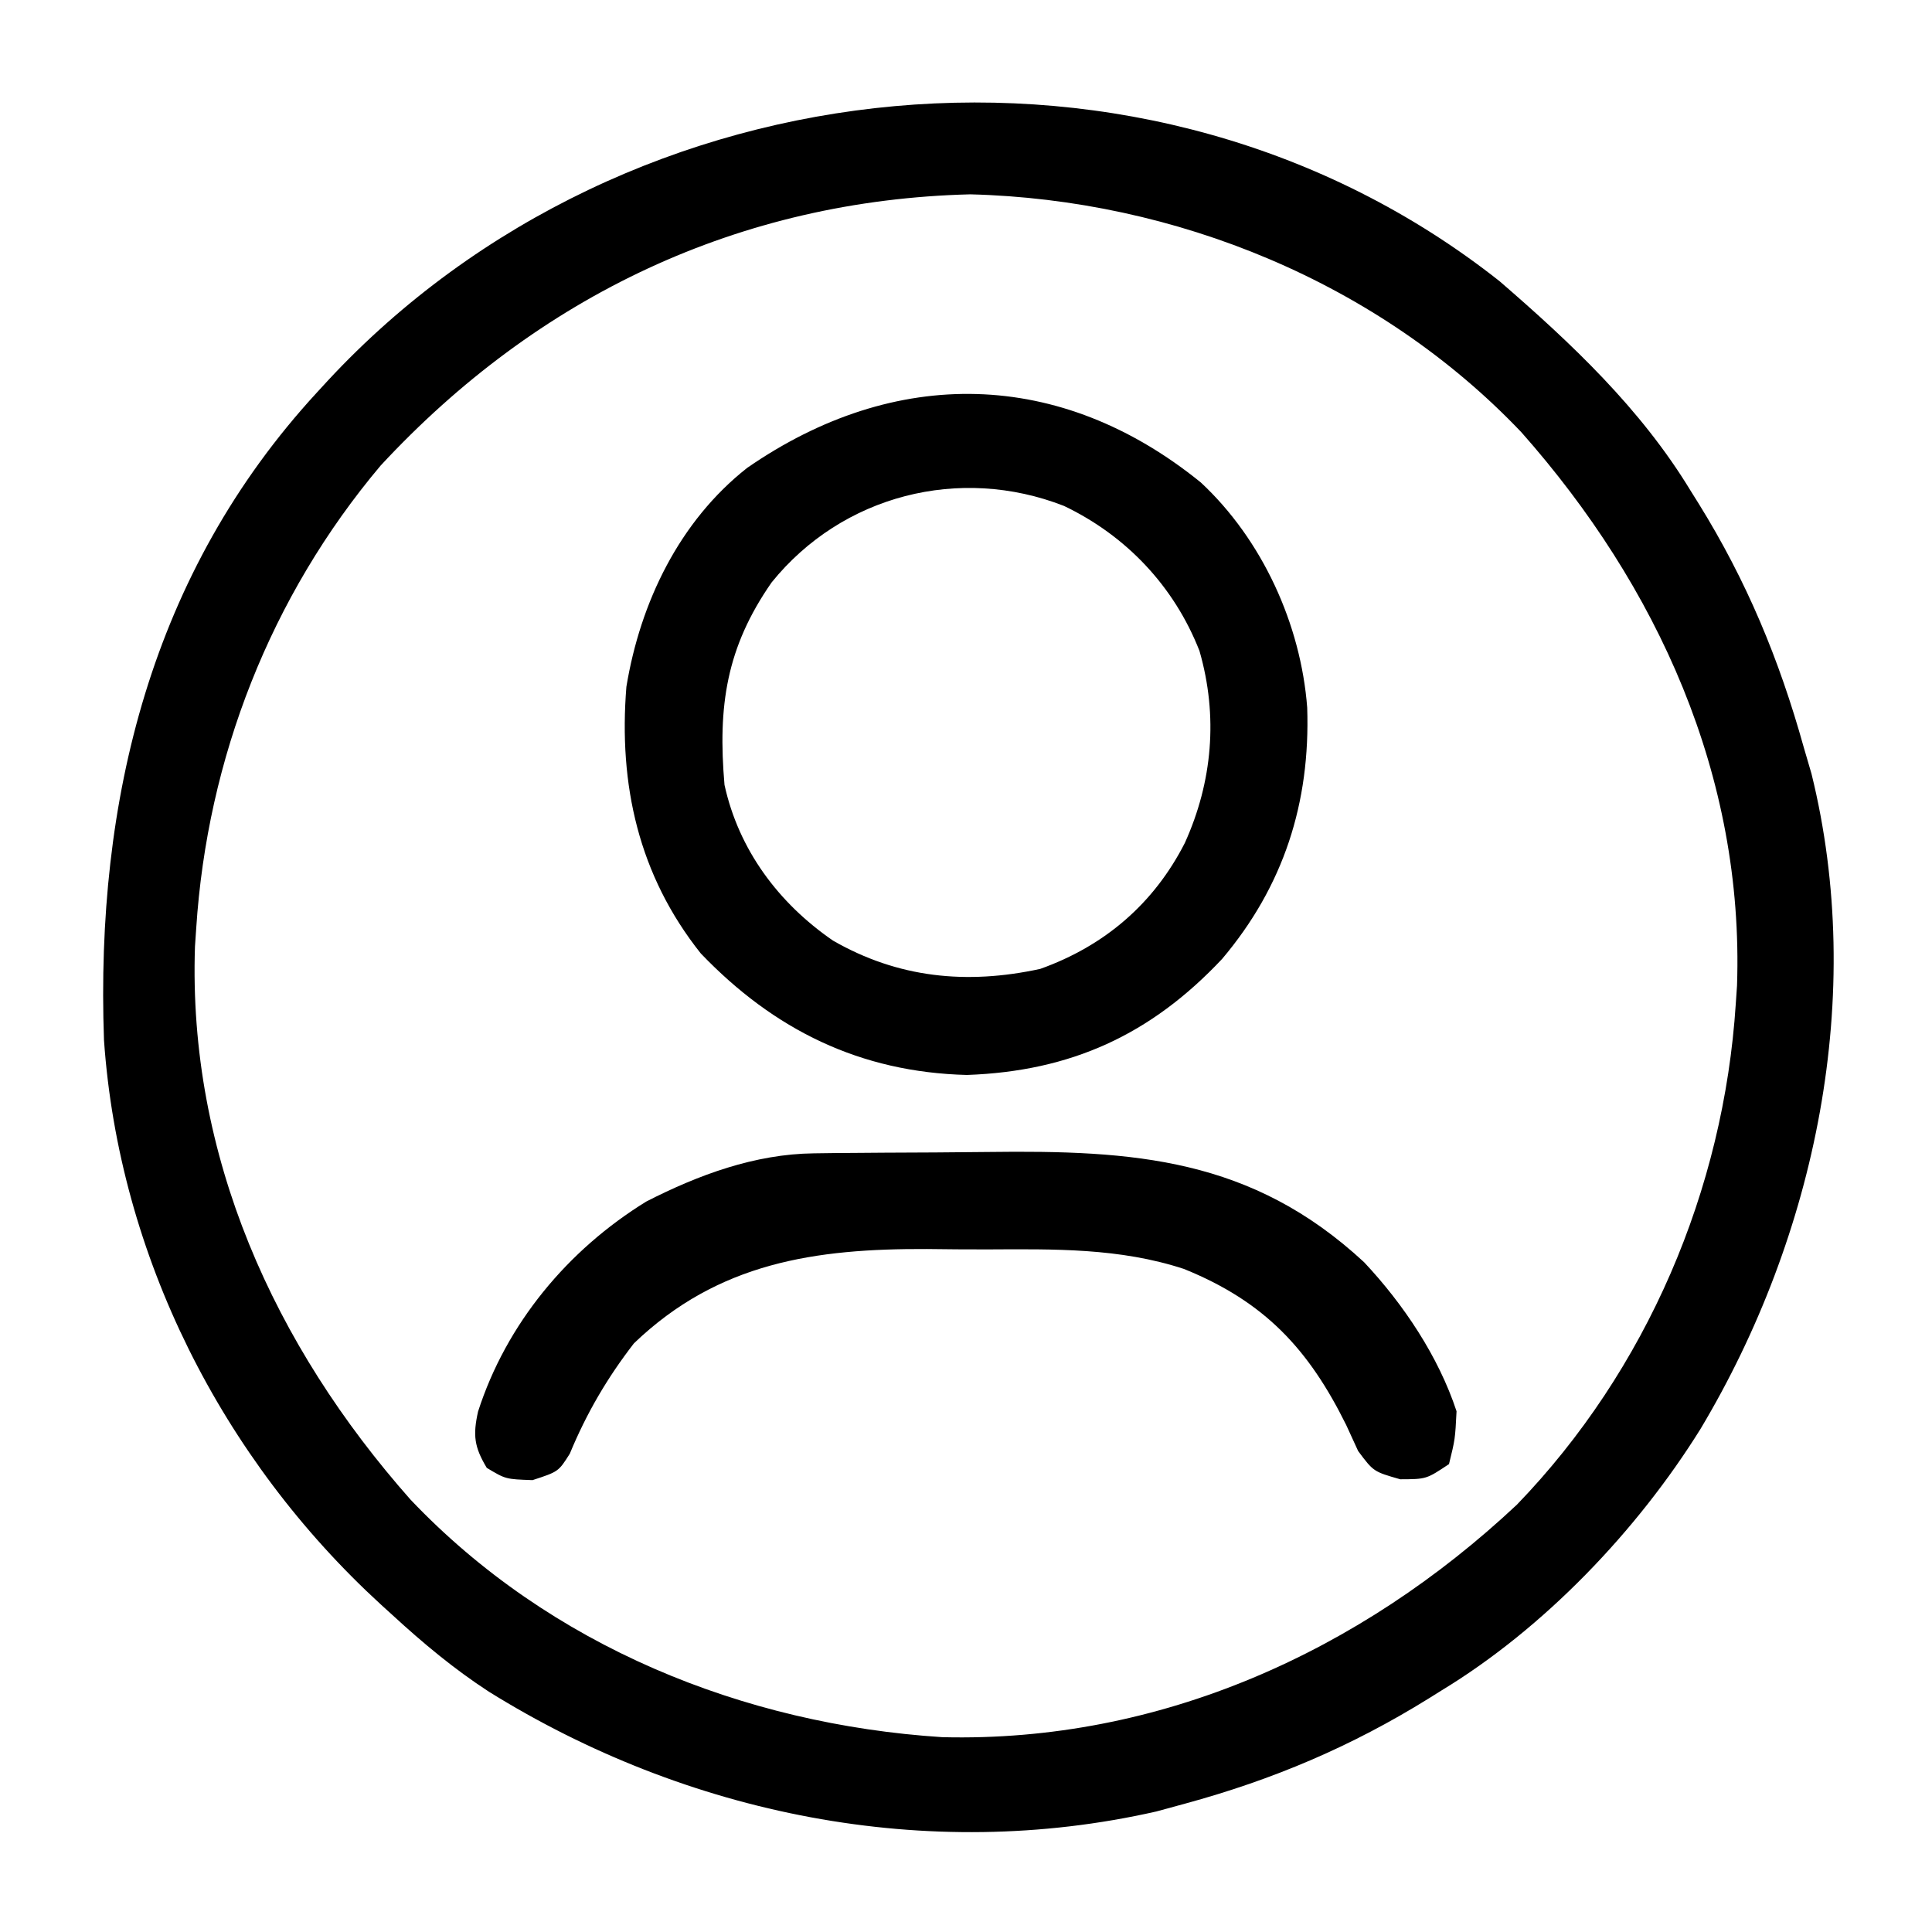 <?xml version="1.0" encoding="UTF-8"?>
<svg version="1.1" xmlns="http://www.w3.org/2000/svg" width="256" height="256">
<path d="M0 0 C9.538 8.243 18.737 16.914 25.312 27.75 C25.663 28.31 26.013 28.87 26.374 29.447 C32.757 39.731 37.064 50.105 40.312 61.75 C40.653 62.913 40.993 64.075 41.344 65.273 C48.597 94.624 41.949 126.474 26.652 152.07 C18.265 165.552 5.931 178.486 -7.688 186.75 C-8.247 187.1 -8.807 187.45 -9.384 187.811 C-19.653 194.185 -30.032 198.577 -41.688 201.75 C-42.935 202.09 -44.183 202.431 -45.469 202.781 C-75.886 209.683 -107.688 203.219 -133.911 186.906 C-138.528 183.902 -142.639 180.472 -146.688 176.75 C-147.462 176.047 -147.462 176.047 -148.253 175.329 C-169.264 156.064 -182.921 129.174 -184.909 100.567 C-186.038 68.811 -178.678 38.63 -156.688 14.75 C-156.208 14.228 -155.728 13.706 -155.234 13.168 C-115.507 -29.581 -46.391 -36.642 0 0 Z M-148.25 24.438 C-162.831 41.742 -171.228 63.231 -172.688 85.75 C-172.742 86.544 -172.796 87.338 -172.852 88.156 C-173.794 115.911 -162.343 141.058 -144.285 161.465 C-125.837 180.87 -100.23 191.236 -73.832 192.934 C-44.995 193.658 -18.443 181.596 2.312 162.125 C19.539 144.273 29.715 120.398 31.312 95.75 C31.367 94.956 31.421 94.162 31.477 93.344 C32.419 65.589 20.968 40.442 2.91 20.035 C-15.95 0.196 -42.957 -10.811 -70.125 -11.5 C-100.726 -10.73 -127.399 1.957 -148.25 24.438 Z " fill="#000000" transform="translate(198.688,37.25)"/>
<path d="M0 0 C8.129 7.572 13.243 18.782 14.086 29.824 C14.507 42.463 10.956 53.487 2.812 63.125 C-6.656 73.198 -17.25 78.013 -31 78.5 C-45.159 78.143 -56.566 72.524 -66.27 62.395 C-74.519 52.026 -77.174 40.034 -76.125 27.062 C-74.288 15.902 -69.117 5.139 -60.125 -1.938 C-40.523 -15.508 -18.617 -15.113 0 0 Z M-56.883 13.238 C-62.893 21.876 -64.024 29.632 -63.125 40.062 C-61.24 48.664 -55.969 55.73 -48.746 60.699 C-40.159 65.636 -31.067 66.57 -21.301 64.449 C-12.773 61.41 -6.232 55.811 -2.125 47.75 C1.534 39.658 2.303 30.959 -0.188 22.312 C-3.541 13.747 -9.906 7.033 -18.145 3.098 C-31.961 -2.305 -47.53 1.661 -56.883 13.238 Z " fill="#000000" transform="translate(159.125,63.938)"/>
<path d="M0 0 C0.959 -0.013 1.918 -0.026 2.905 -0.039 C3.938 -0.046 4.97 -0.054 6.033 -0.061 C7.107 -0.069 8.18 -0.077 9.286 -0.086 C11.561 -0.1 13.837 -0.11 16.112 -0.118 C18.421 -0.13 20.73 -0.15 23.039 -0.18 C42.392 -0.428 57.99 0.599 72.912 14.427 C78.124 19.978 82.771 26.919 85.162 34.177 C84.975 37.865 84.975 37.865 84.162 41.177 C81.162 43.177 81.162 43.177 77.701 43.189 C74.162 42.177 74.162 42.177 72.123 39.447 C71.6 38.306 71.077 37.165 70.537 35.99 C65.557 25.93 59.729 19.644 49.042 15.319 C40.51 12.52 31.838 12.688 22.957 12.731 C20.299 12.739 17.644 12.711 14.987 12.679 C0.187 12.616 -12.67 14.456 -23.838 25.177 C-27.379 29.75 -30.128 34.462 -32.338 39.802 C-33.838 42.177 -33.838 42.177 -37.275 43.302 C-40.838 43.177 -40.838 43.177 -43.338 41.677 C-45.001 38.904 -45.191 37.364 -44.494 34.216 C-40.747 22.575 -32.607 12.792 -22.205 6.388 C-15.291 2.851 -7.808 0.091 0 0 Z " fill="#000000" transform="translate(107.838,152.823)"/>
</svg>

